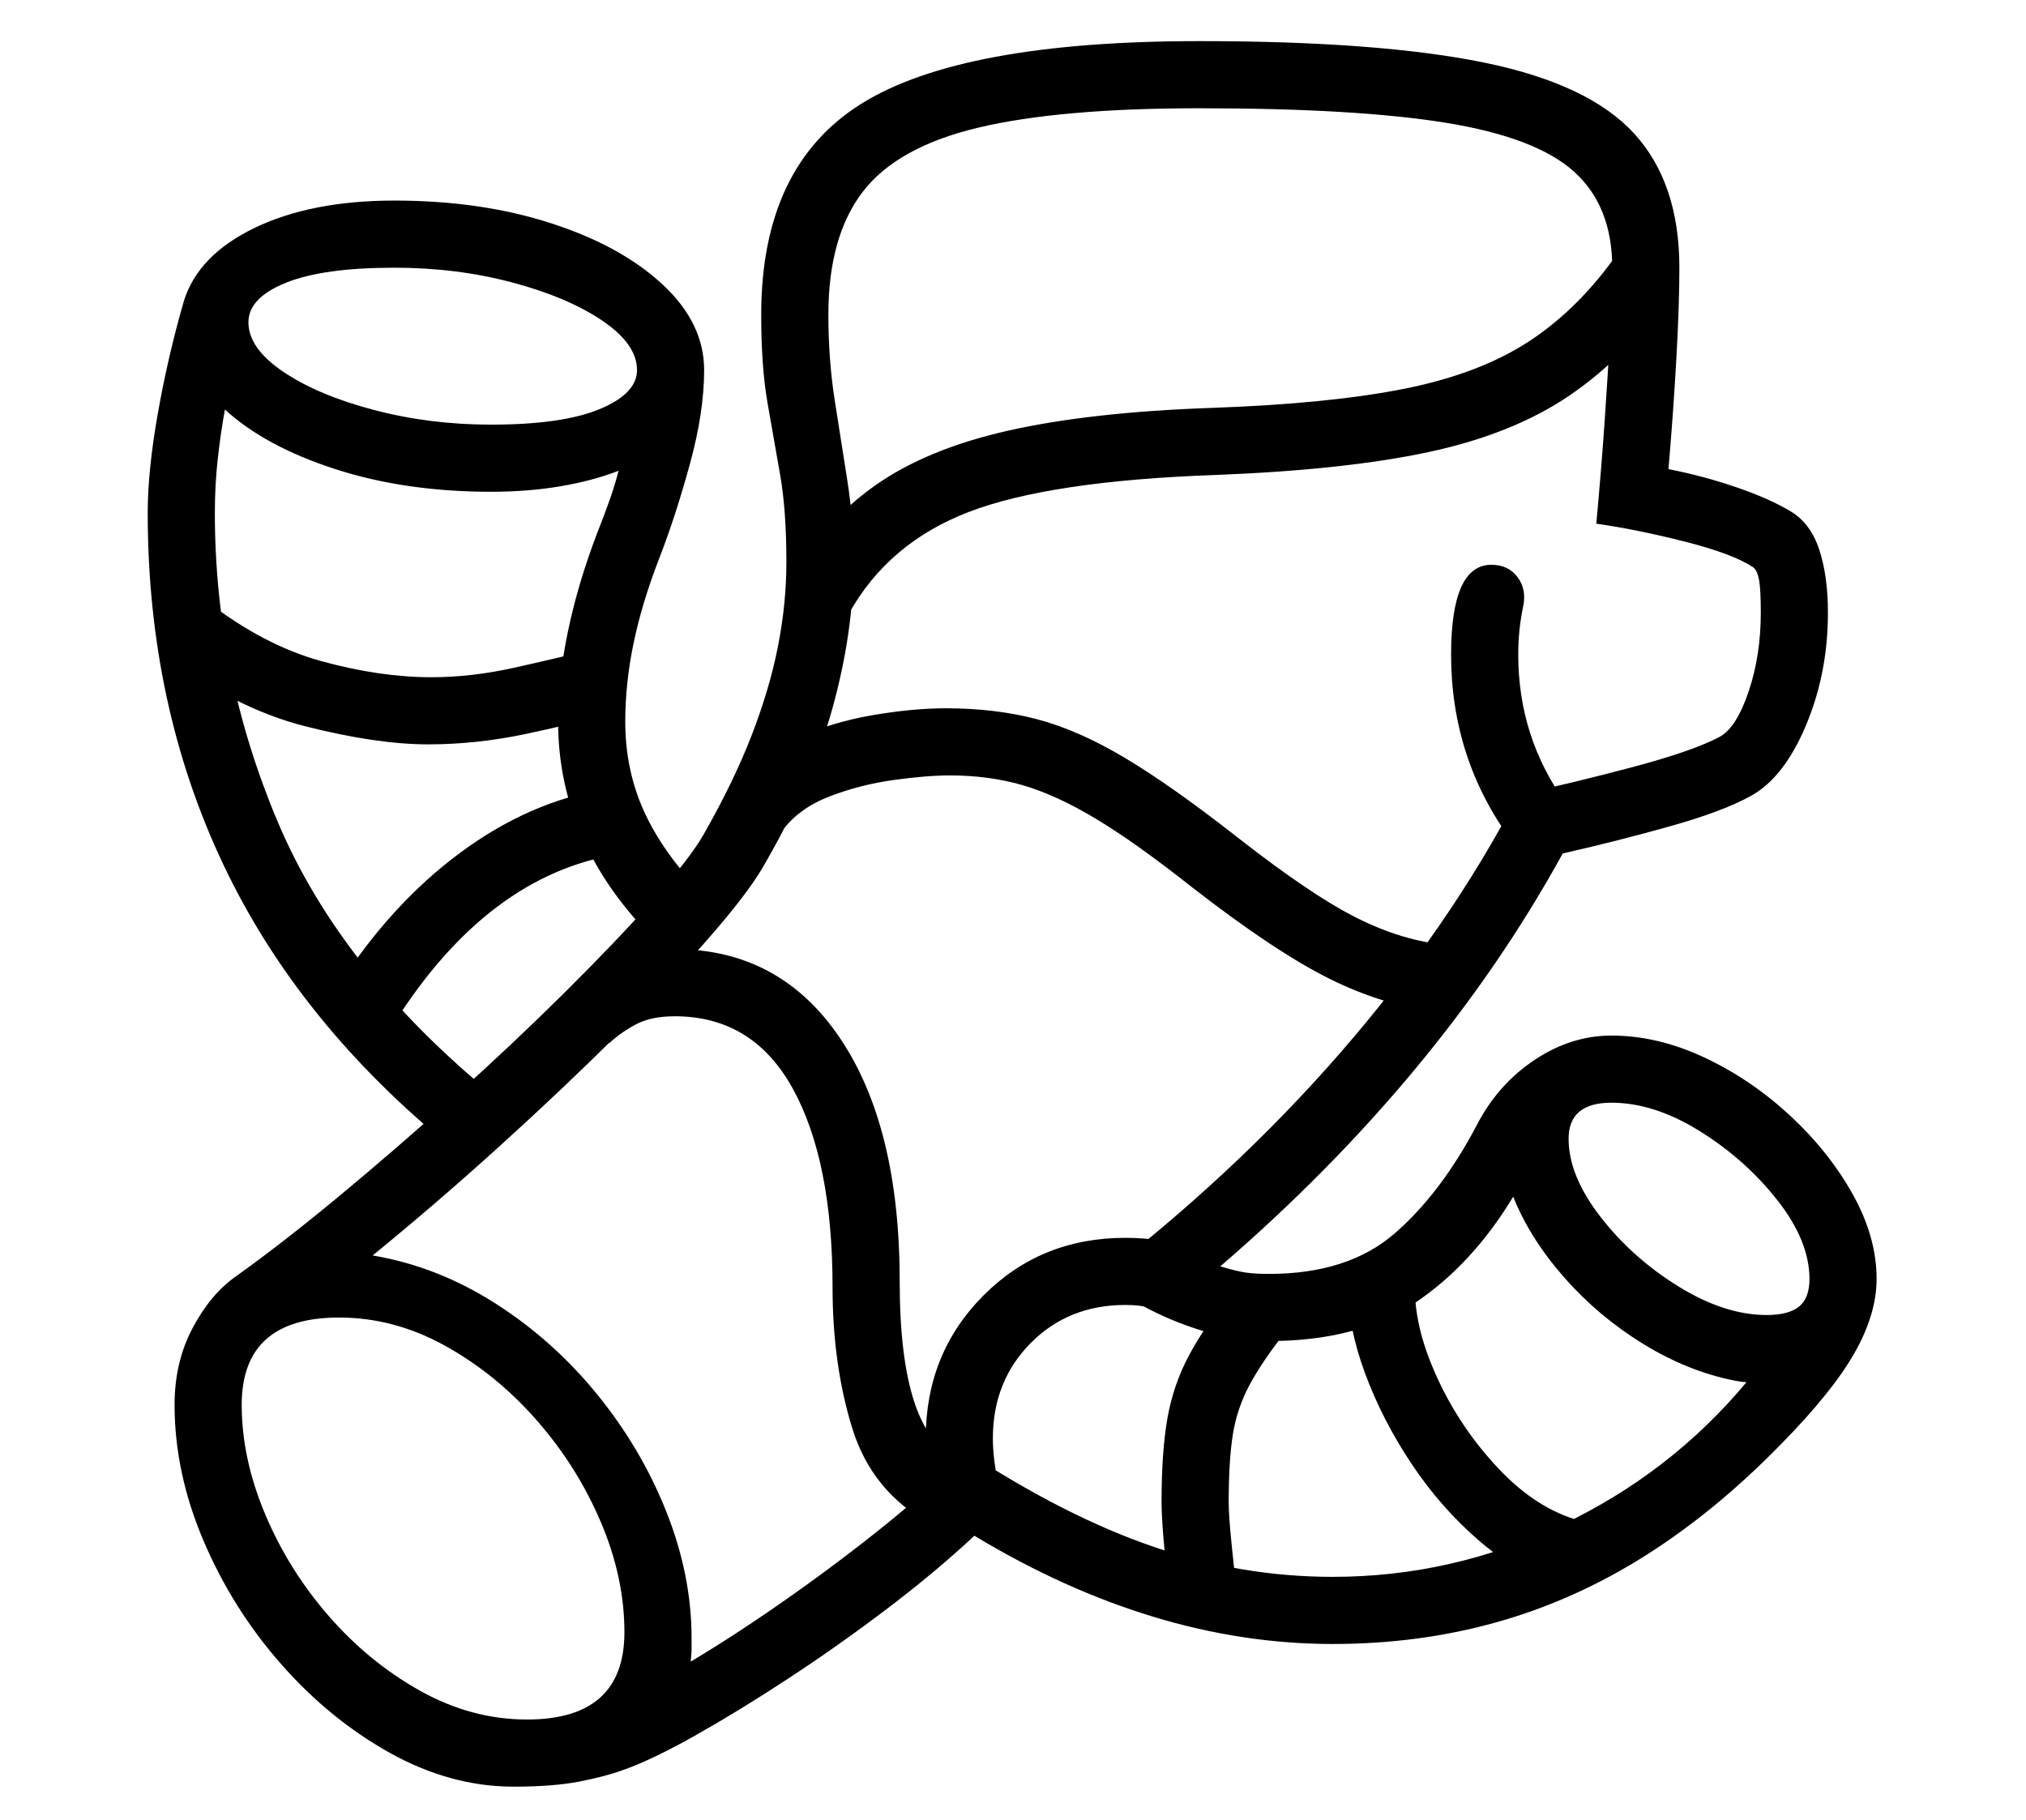 <?xml version="1.0" standalone="no"?>
<!DOCTYPE svg PUBLIC "-//W3C//DTD SVG 1.1//EN" "http://www.w3.org/Graphics/SVG/1.1/DTD/svg11.dtd">
<svg xmlns="http://www.w3.org/2000/svg" xmlns:xlink="http://www.w3.org/1999/xlink" version="1.1"
   viewBox="94 -151 2414 2169">
   <path fill="currentColor"
      d="M706 1978q-75 0 -147 -40t-130 -106t-92.5 -147t-34.5 -162q0 -51 21.5 -91.5t51.5 -61.5q56 -40 123.5 -96t137 -118.5t131 -123.5t105.5 -110.5t60 -77.5q36 -63 57.5 -118.5t31.5 -106.5t10 -100q0 -62 -7.5 -104.5t-15 -85.5t-7.5 -105q0 -177 119.5 -251.5
t402.5 -74.5q214 0 339 25.5t179 84.5t54 160q0 43 -3.5 106.5t-9.5 133.5q41 8 80.5 21.5t64.5 28.5q24 14 34.5 45.5t10.5 75.5q0 72 -26 134t-65 84q-34 19 -98.5 37t-126.5 32q-73 133 -175.5 256.5t-232.5 235.5q20 6 31 7.5t27 1.5q94 0 149.5 -48t98.5 -130
q25 -48 68.5 -77t91.5 -29q55 0 110.5 26t102 69t75 94t28.5 101q0 42 -26.5 88.5t-87.5 108.5q-78 80 -162 133t-176.5 79t-195.5 26q-107 0 -214 -32.5t-213 -96.5q-46 43 -104 87t-117.5 83t-111 68t-85.5 41q-22 8 -53 14t-78 6zM722 1898q116 0 116 -104
q0 -65 -28 -131t-76 -121t-109 -89t-127 -34q-116 0 -116 104q0 64 28 130.5t76 121.5t109 89t127 34zM1203 1665q-70 -38 -93.5 -114t-23.5 -168q0 -151 -47.5 -237t-140.5 -86q-28 0 -46 9.5t-32 22.5l-51 -60q27 -26 56.5 -39t72.5 -13q125 0 196.5 105.5t71.5 290.5
q0 91 17.5 144t57.5 75zM565 1066l-68 -42q63 -98 145.5 -159t173.5 -76l14 78q-154 25 -265 199zM1206 1637q-3 -16 -6 -36t-3 -38q0 -101 68.5 -170t169.5 -69q12 0 23.5 1t21.5 3l-12 80q-15 -4 -33 -4q-68 0 -113 45.5t-45 113.5q0 13 2 28.5t5 31.5zM604 736
q-61 0 -146 -21.5t-168 -85.5l50 -64q68 53 137.5 72t130.5 19q48 0 99.5 -11.5t82.5 -19.5l22 76q-32 10 -91 22.5t-117 12.5zM634 1218q-184 -149 -274 -339t-90 -419q0 -50 12 -118t31 -134q17 -55 84.5 -87.5t166.5 -32.5q103 0 186.5 27t133 73t49.5 102q0 50 -17 112
t-36 111q-21 54 -31 102t-10 94q0 57 22 106t69 98l-56 56q-115 -115 -115 -260q0 -52 12 -109t35 -117q8 -20 14.5 -38.5t10.5 -34.5q-31 12 -69.5 18.5t-82.5 6.5q-102 0 -185.5 -27t-131.5 -71q-5 27 -8.5 58.5t-3.5 64.5q0 191 75 368.5t259 327.5zM1489 1754
q-4 -20 -7.5 -58t-3.5 -57q0 -60 7 -100t26 -75.5t55 -80.5l62 50q-30 38 -45 66t-20 59t-5 81q0 16 3.5 50.5t5.5 52.5zM1954 1739q-51 -14 -97 -53.5t-81 -92t-55.5 -108t-20.5 -103.5l80 4q0 48 27.5 107t72.5 106.5t96 61.5zM679 355q85 0 129.5 -18.5t44.5 -46.5
q0 -31 -41.5 -59t-107.5 -45.5t-140 -17.5q-85 0 -129.5 18t-44.5 47q0 31 41.5 59t108 45.5t139.5 17.5zM917 1829q57 -34 122 -80t121 -92t84 -79q119 78 224 114t214 36q142 0 272 -61.5t221 -170.5q-5 0 -15 -2q-55 -11 -108 -43.5t-94 -79t-61 -96.5q-49 81 -117 126.5
t-174 45.5q-37 0 -73.5 -10.5t-69.5 -27.5t-63 -34q81 -62 154 -130t137 -141.5t117.5 -151t94.5 -156.5q65 -14 136.5 -33t103.5 -36q20 -11 34.5 -54t14.5 -94q0 -27 -2 -38.5t-7 -15.5q-24 -16 -81 -30.5t-106 -21.5q6 -65 10 -123t6.5 -105t2.5 -77q0 -73 -45 -114
t-152 -58.5t-295 -17.5q-166 0 -263 23t-138 76.5t-41 146.5q0 53 7.5 101.5t15 95.5t7.5 98q0 83 -25 173.5t-84 191.5q-19 32 -65 84.5t-110 116t-138.5 131t-150.5 129.5q77 13 146 57t121.5 108.5t82.5 140t30 150.5v15.5t-1 12.5zM1809 1055q-65 -7 -130.5 -39.5
t-164.5 -109.5q-67 -53 -114.5 -81.5t-87.5 -40t-86 -11.5q-28 0 -67.5 5.5t-76 19.5t-56.5 41l-64 -50q30 -37 75.5 -58t94.5 -29.5t89 -8.5q59 0 108.5 13t105.5 46.5t135 95.5q87 68 141 95t106 32zM2199 1416q26 0 38.5 -10t12.5 -33q0 -45 -38 -93.5t-92.5 -82.5
t-105.5 -34t-51 43q0 44 38 93t93 83t105 34zM1105 581l-70 -38q39 -71 101 -115t160 -66t243 -27q140 -5 229.5 -23t148.5 -57t105 -105l65 46q-55 78 -122.5 124t-167.5 67.5t-255 27.5q-197 7 -293.5 44t-143.5 122zM1895 851q-72 -98 -72 -222q0 -107 48 -107
q20 0 31 14.5t7 34.5q-6 28 -6 58q0 98 56 176z" />
</svg>